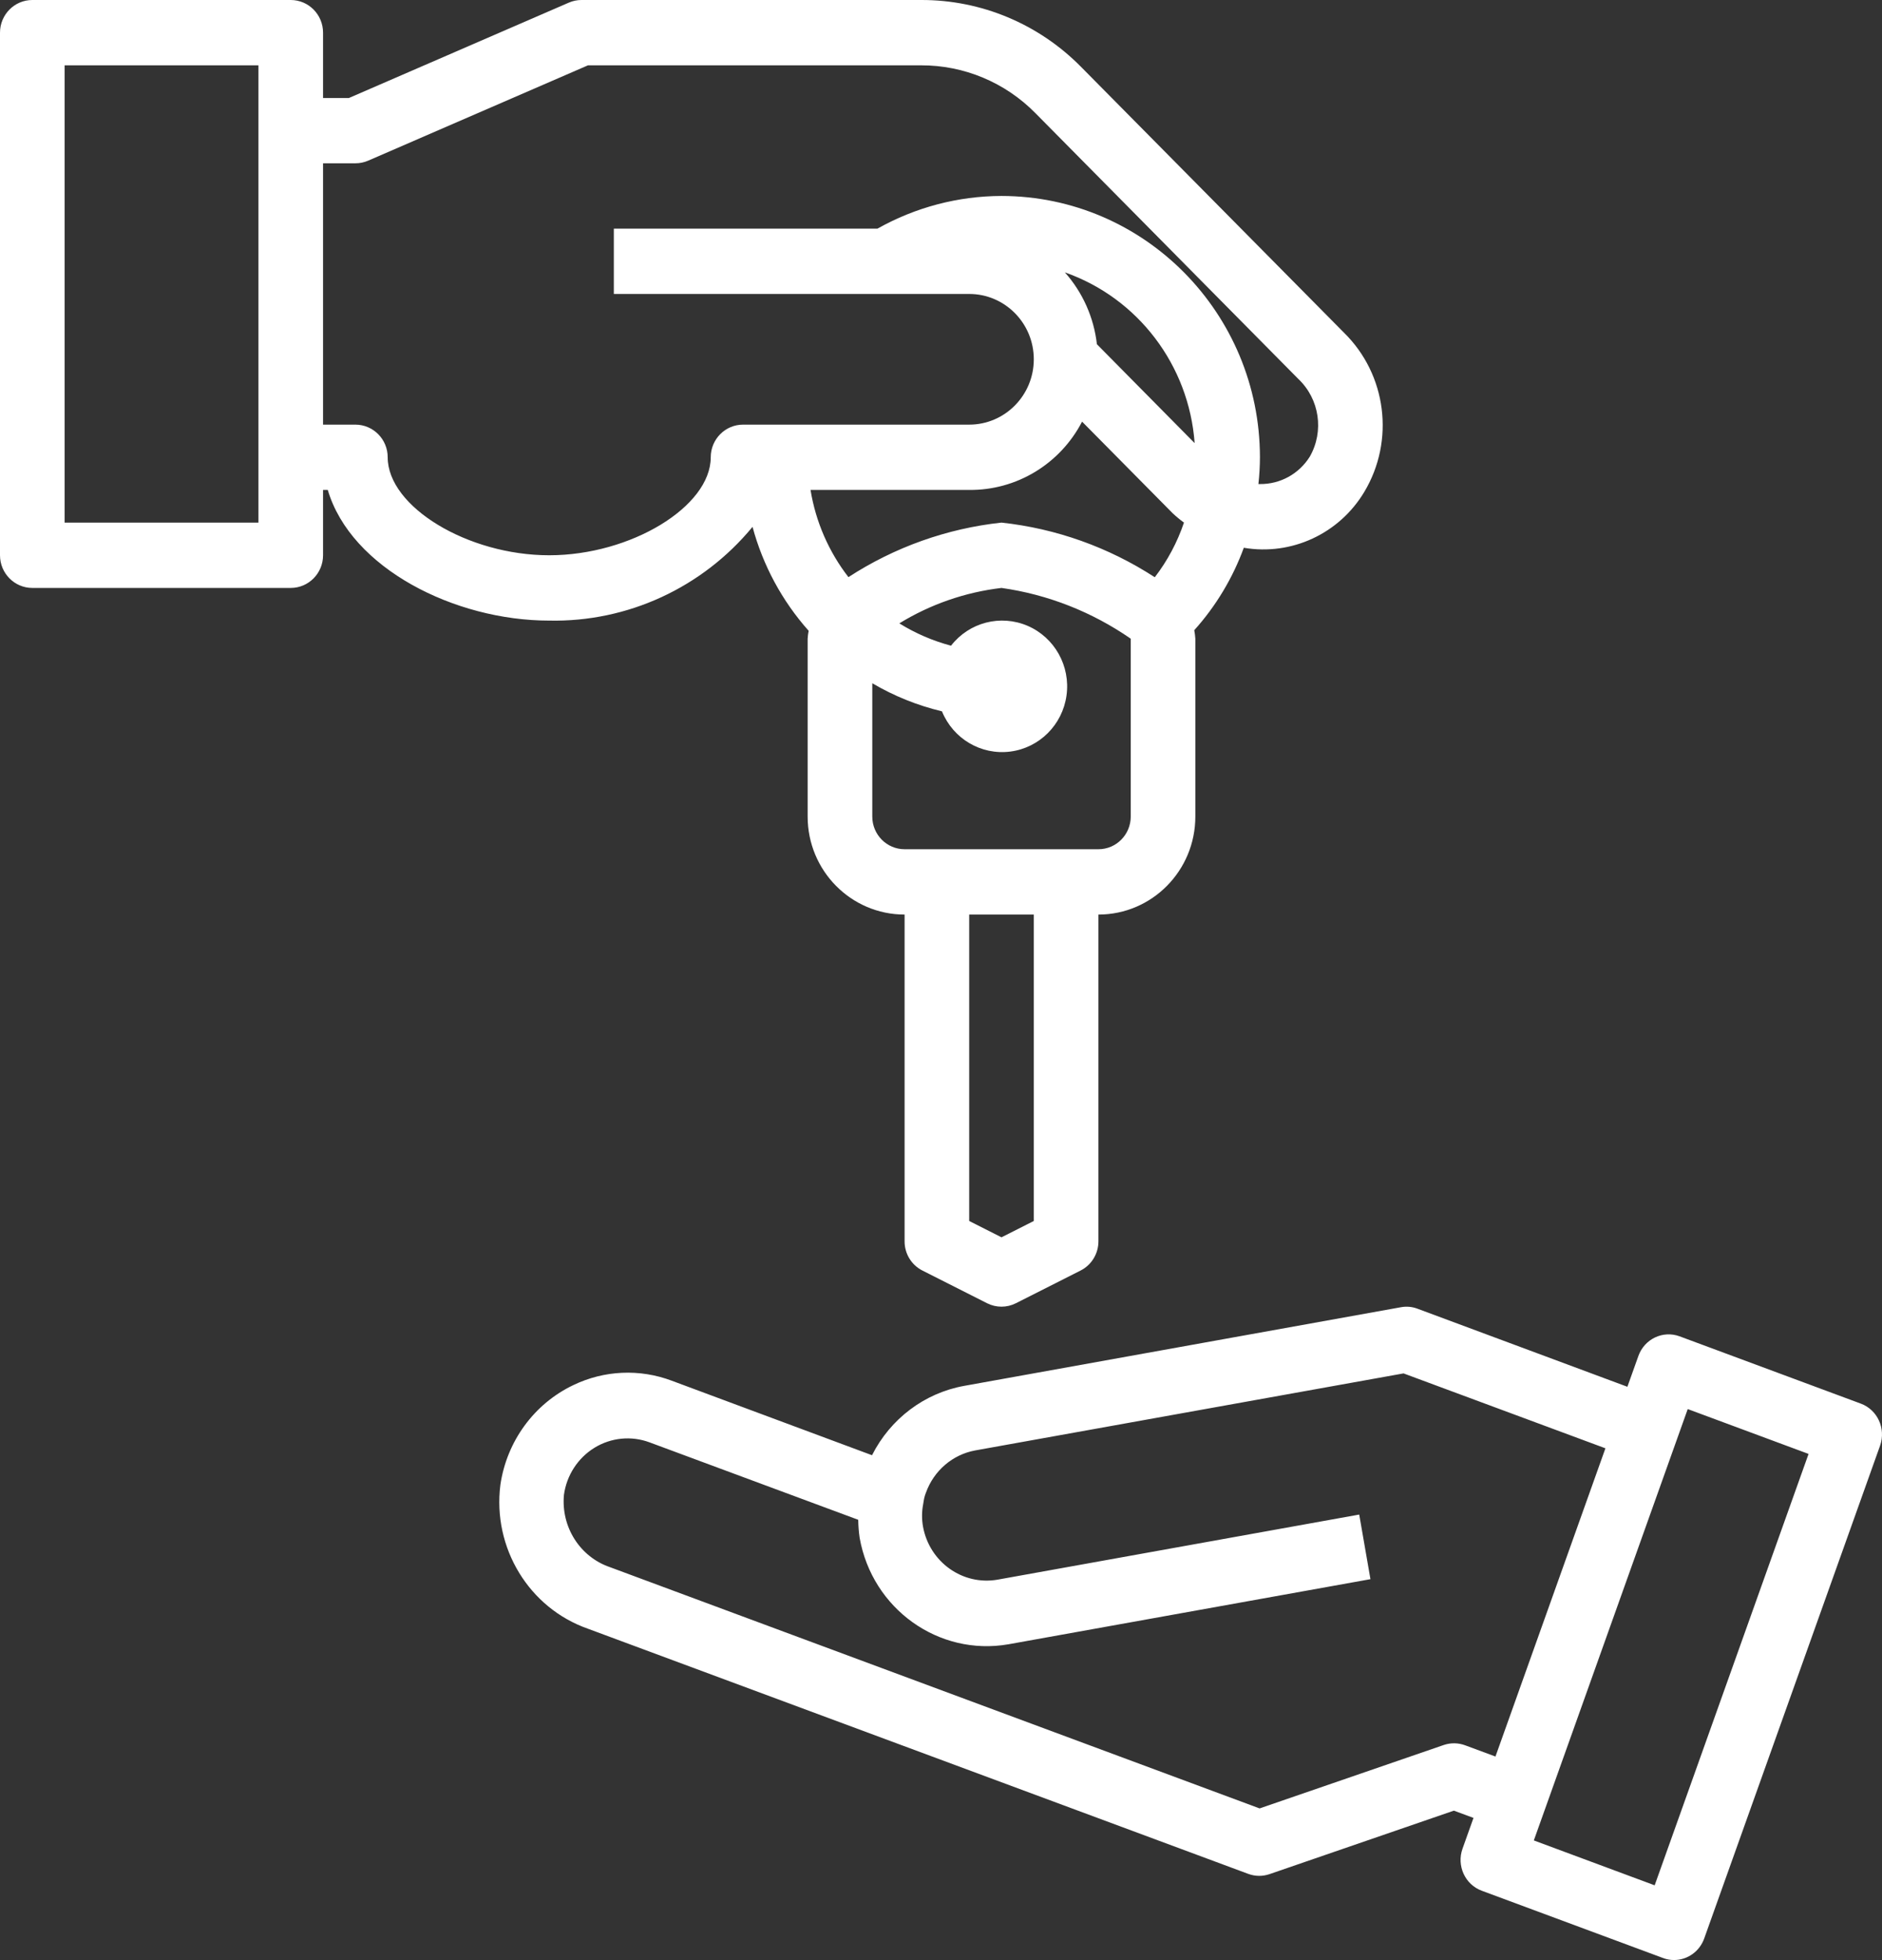 <svg width="49" height="51" viewBox="0 0 49 51" fill="none" xmlns="http://www.w3.org/2000/svg">
<rect x="0" y="0" width="49" height="51" fill="#333333" stroke="none"/>
<path d="M48.448 36.522L43.73 34.771C43.295 34.611 42.815 34.84 42.657 35.283L42.371 36.084L36.904 34.052C36.767 34 36.618 33.987 36.474 34.014L25.1 36.061C24.069 36.248 23.183 36.916 22.704 37.865L17.487 35.925C16.653 35.612 15.731 35.654 14.928 36.04C13.908 36.526 13.195 37.499 13.028 38.635C12.82 40.278 13.775 41.844 15.312 42.381L32.499 48.758C32.591 48.792 32.688 48.81 32.786 48.81C32.877 48.81 32.967 48.794 33.053 48.765L37.853 47.113L38.364 47.302L38.078 48.104C37.92 48.547 38.145 49.037 38.58 49.197L43.3 50.948C43.391 50.983 43.487 51 43.585 51C43.937 51 44.251 50.776 44.371 50.439L48.952 37.61C49.105 37.168 48.881 36.682 48.448 36.522ZM37.595 45.403L32.795 47.055L15.885 40.779C15.102 40.514 14.604 39.733 14.683 38.895C14.753 38.386 15.046 37.936 15.479 37.67C15.912 37.405 16.44 37.354 16.914 37.531L22.345 39.545C22.347 39.703 22.36 39.86 22.382 40.015C22.71 41.865 24.44 43.101 26.258 42.784L35.681 41.09L35.389 39.409L25.971 41.103C25.064 41.26 24.201 40.647 24.032 39.725C23.997 39.53 23.998 39.331 24.036 39.136C24.042 39.108 24.047 39.08 24.05 39.051C24.061 38.978 24.081 38.907 24.108 38.839C24.314 38.266 24.802 37.848 25.391 37.74L36.543 35.736L41.799 37.685L38.936 45.705L38.15 45.414C37.971 45.347 37.776 45.343 37.595 45.403ZM43.081 49.056L39.935 47.888L43.942 36.664L47.088 37.831L43.081 49.056Z" fill="white"/>
<path d="M19.593 13.709C19.864 14.714 20.365 15.64 21.054 16.413C21.041 16.481 21.032 16.549 21.028 16.619V21.247C21.028 22.655 22.158 23.797 23.552 23.797V32.296C23.55 32.619 23.73 32.916 24.017 33.06L25.699 33.91C25.936 34.03 26.214 34.03 26.451 33.91L28.133 33.06C28.42 32.916 28.6 32.619 28.599 32.296V23.797C29.992 23.797 31.122 22.655 31.122 21.247V16.619C31.117 16.545 31.108 16.471 31.094 16.398C31.656 15.773 32.094 15.045 32.384 14.253C33.626 14.464 34.869 13.888 35.521 12.799C36.321 11.463 36.102 9.745 34.993 8.657L28.148 1.742C27.046 0.623 25.547 -0.004 23.985 2.04542e-05H15.14C15.026 -0 14.914 0.023 14.809 0.069L9.084 2.55H8.411V0.85C8.411 0.381 8.035 2.04542e-05 7.57 2.04542e-05H0.841C0.377 2.04542e-05 0 0.381 0 0.85V14.448C0 14.917 0.377 15.298 0.841 15.298H7.57C8.035 15.298 8.411 14.917 8.411 14.448V12.748H8.534C9.136 14.788 11.841 16.148 14.299 16.148C16.338 16.19 18.287 15.293 19.593 13.709ZM6.729 13.598H1.682V1.7H6.729V13.598ZM26.916 31.77L26.075 32.195L25.234 31.77V23.797H26.916V31.77ZM29.44 21.247C29.44 21.716 29.063 22.097 28.599 22.097H23.552C23.087 22.097 22.711 21.716 22.711 21.247V17.778C23.276 18.111 23.888 18.357 24.525 18.509C24.816 19.224 25.544 19.653 26.303 19.556C27.062 19.459 27.663 18.86 27.768 18.095C27.874 17.329 27.458 16.587 26.755 16.284C26.05 15.982 25.233 16.193 24.761 16.801C24.286 16.675 23.832 16.479 23.415 16.22C24.225 15.723 25.133 15.409 26.075 15.298C27.283 15.469 28.434 15.922 29.44 16.619V21.247ZM30.066 15.02C28.863 14.239 27.497 13.752 26.075 13.598C24.656 13.751 23.291 14.237 22.09 15.017C21.578 14.357 21.238 13.577 21.103 12.748H25.234C26.466 12.761 27.601 12.074 28.173 10.971L30.528 13.351C30.622 13.44 30.721 13.522 30.826 13.598C30.652 14.111 30.396 14.592 30.066 15.02ZM28.559 8.957C28.48 8.261 28.189 7.608 27.725 7.087C29.628 7.755 30.956 9.501 31.104 11.53L28.559 8.957ZM18.505 11.898C18.505 13.185 16.421 14.448 14.299 14.448C12.177 14.448 10.094 13.185 10.094 11.898C10.094 11.429 9.717 11.049 9.252 11.049H8.411V4.249H9.252C9.366 4.25 9.479 4.226 9.584 4.181L15.308 1.7H23.98C25.098 1.696 26.17 2.144 26.958 2.944L33.802 9.859C34.355 10.381 34.48 11.219 34.102 11.882C33.821 12.332 33.33 12.601 32.804 12.595C32.791 12.595 32.778 12.595 32.764 12.595C32.79 12.364 32.803 12.131 32.804 11.898C32.8 8.145 29.79 5.103 26.075 5.099C24.945 5.101 23.834 5.394 22.846 5.949H15.982V7.649H25.234C26.163 7.649 26.916 8.41 26.916 9.349C26.916 10.287 26.163 11.049 25.234 11.049H19.346C18.882 11.049 18.505 11.429 18.505 11.898Z" fill="white"/>
</svg>
